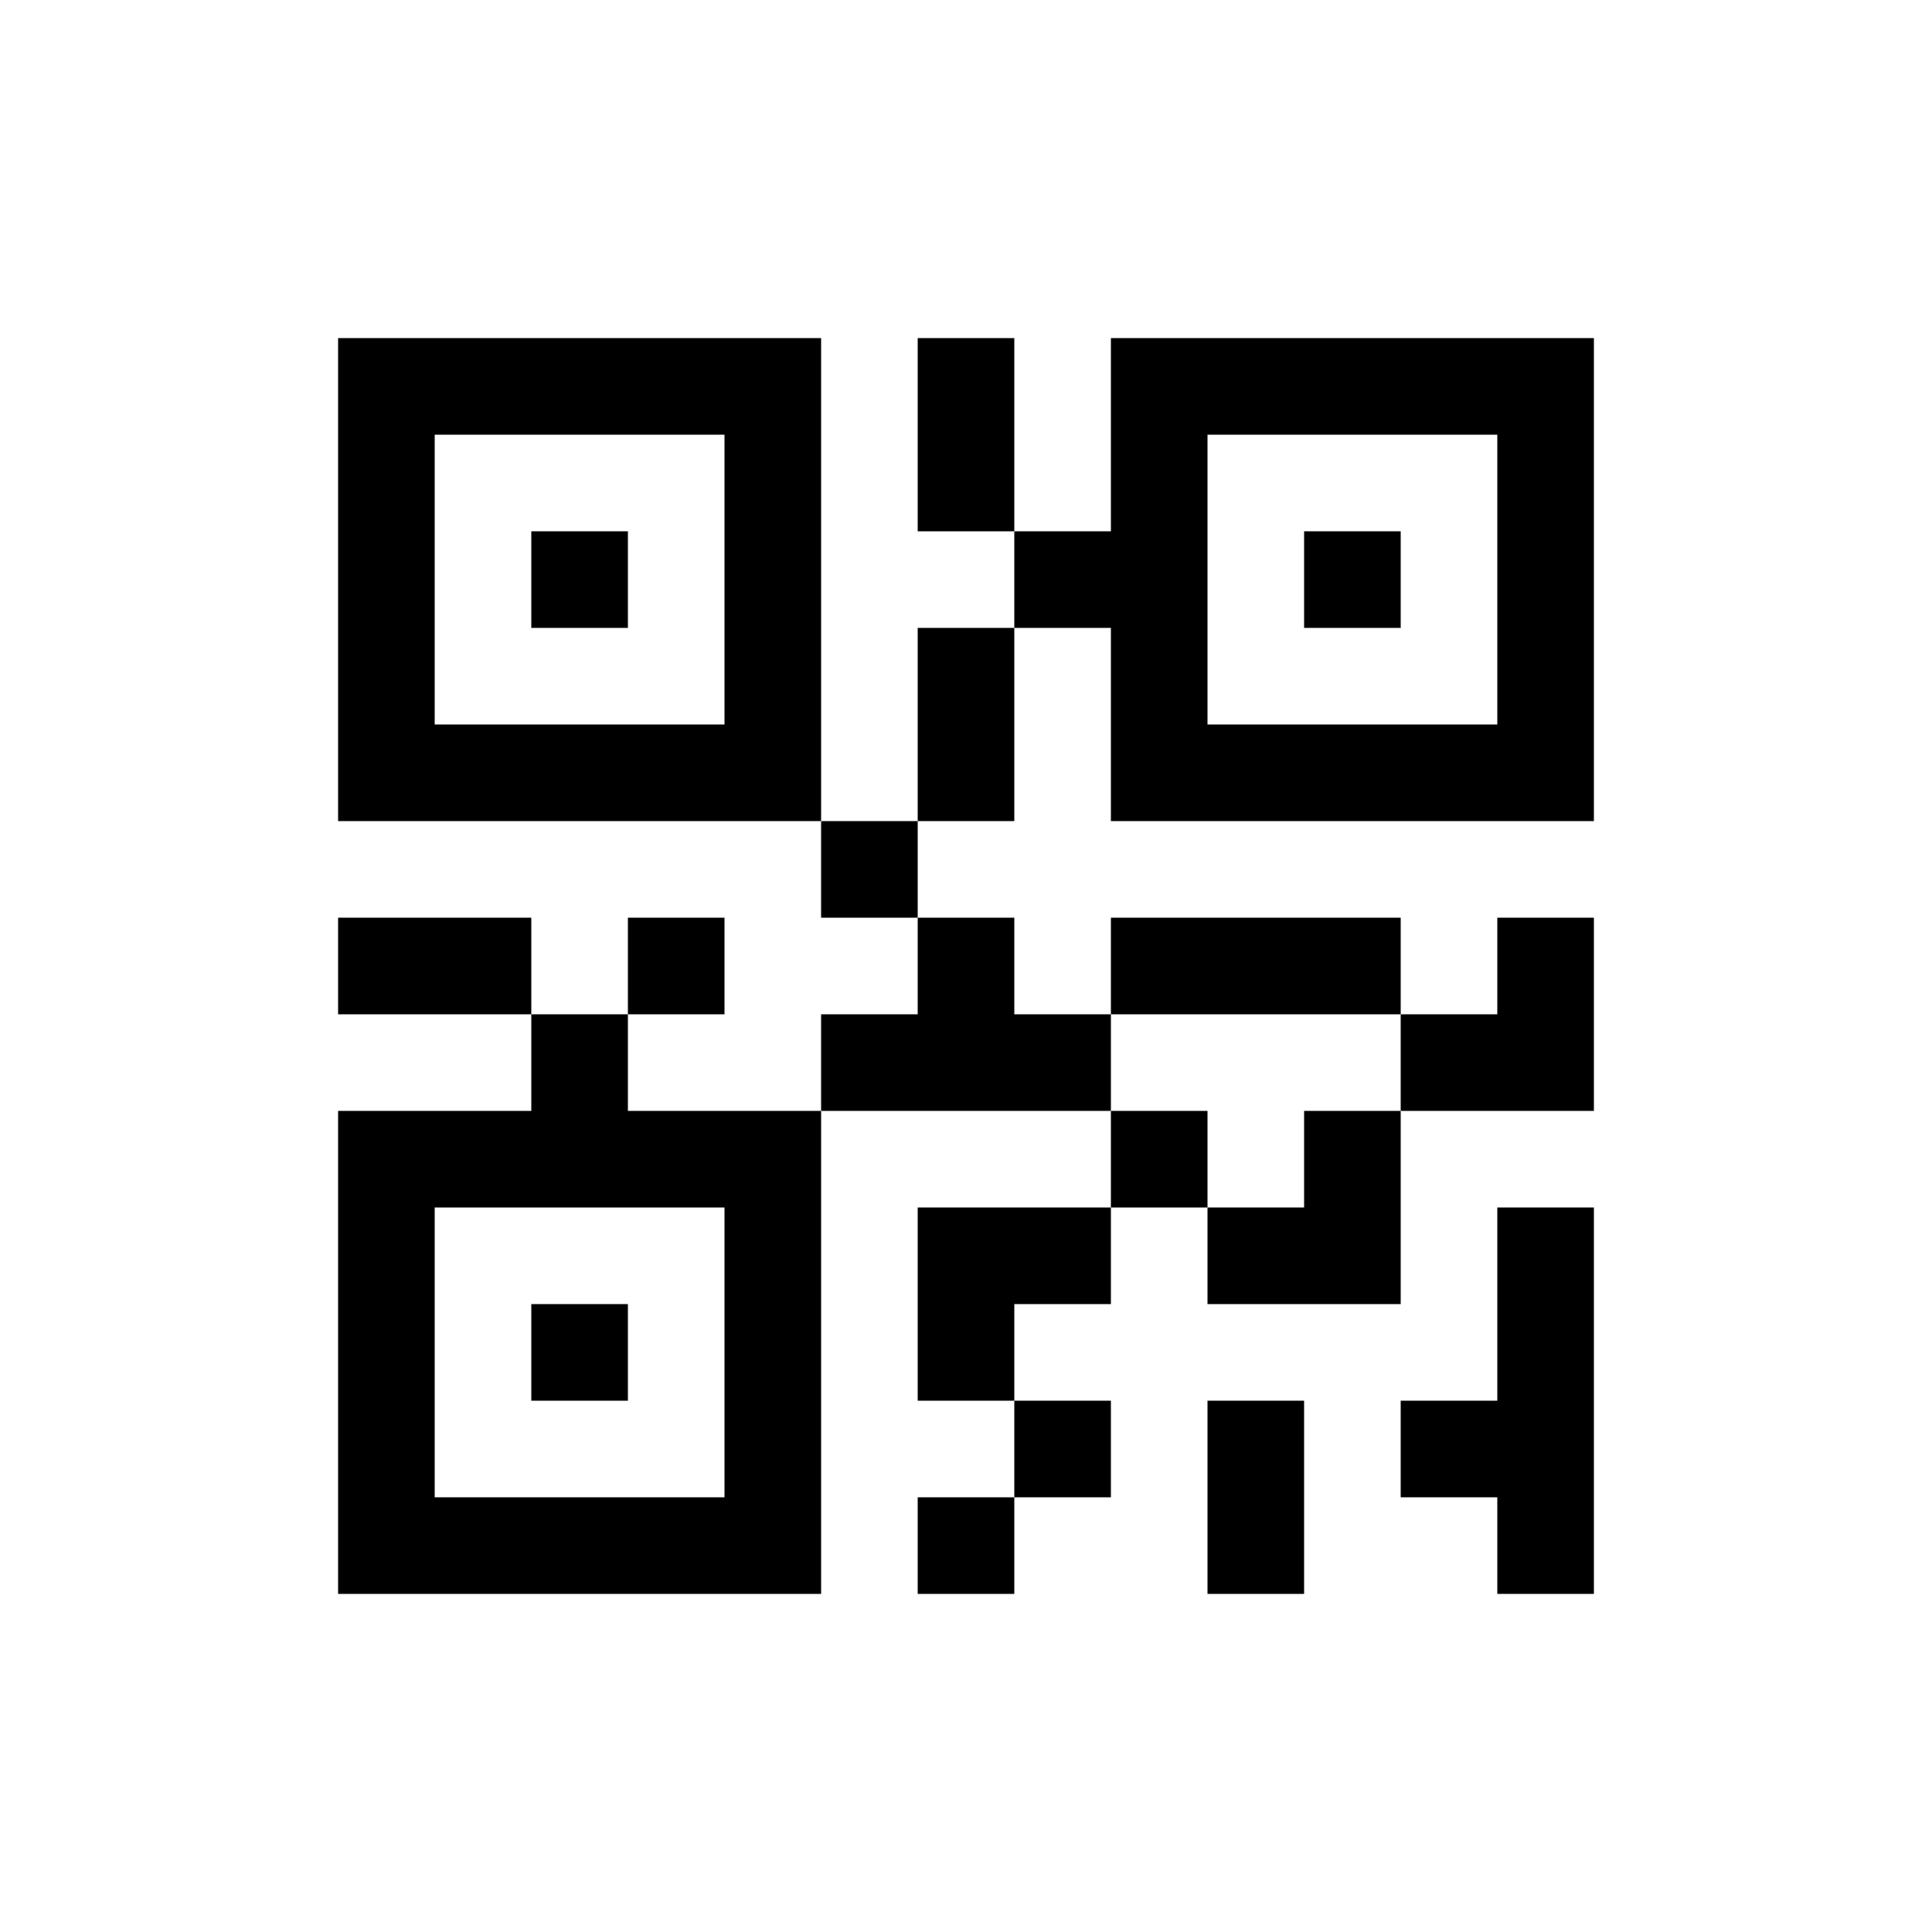 <?xml version="1.0" encoding="UTF-8"?>
<svg id="uuid-86e41ae9-df6a-486f-861f-34988f4bfc5b" data-name="Ebene 1" xmlns="http://www.w3.org/2000/svg" viewBox="0 0 120 120">
  <defs>
    <style>
      .uuid-d6b6d16e-b7fc-4f8a-9bbb-ad35d82c98dd {
        fill: #000000;
      }
    </style>
  </defs>
  <path class="uuid-d6b6d16e-b7fc-4f8a-9bbb-ad35d82c98dd" d="M21,21v30h30V21H21Zm24,24H27V27h18v18Z"/>
  <rect class="uuid-d6b6d16e-b7fc-4f8a-9bbb-ad35d82c98dd" x="33" y="33" width="6" height="6"/>
  <path class="uuid-d6b6d16e-b7fc-4f8a-9bbb-ad35d82c98dd" d="M99,51V21h-30v12h-6v6h6v12h30Zm-24-24h18v18h-18V27Z"/>
  <rect class="uuid-d6b6d16e-b7fc-4f8a-9bbb-ad35d82c98dd" x="81" y="33" width="6" height="6"/>
  <rect class="uuid-d6b6d16e-b7fc-4f8a-9bbb-ad35d82c98dd" x="33" y="81" width="6" height="6"/>
  <path class="uuid-d6b6d16e-b7fc-4f8a-9bbb-ad35d82c98dd" d="M81,75h-6v6h12v-12h-6v6Z"/>
  <path class="uuid-d6b6d16e-b7fc-4f8a-9bbb-ad35d82c98dd" d="M21,57v6h12v-6h-12Z"/>
  <path class="uuid-d6b6d16e-b7fc-4f8a-9bbb-ad35d82c98dd" d="M39,63h-6v6h-12v30h30v-30h-12v-6Zm6,12v18H27v-18h18Z"/>
  <rect class="uuid-d6b6d16e-b7fc-4f8a-9bbb-ad35d82c98dd" x="39" y="57" width="6" height="6"/>
  <rect class="uuid-d6b6d16e-b7fc-4f8a-9bbb-ad35d82c98dd" x="57" y="39" width="6" height="12"/>
  <rect class="uuid-d6b6d16e-b7fc-4f8a-9bbb-ad35d82c98dd" x="69" y="69" width="6" height="6"/>
  <rect class="uuid-d6b6d16e-b7fc-4f8a-9bbb-ad35d82c98dd" x="69" y="57" width="18" height="6"/>
  <path class="uuid-d6b6d16e-b7fc-4f8a-9bbb-ad35d82c98dd" d="M93,87h-6v6h6v6h6v-24h-6v12Z"/>
  <rect class="uuid-d6b6d16e-b7fc-4f8a-9bbb-ad35d82c98dd" x="75" y="87" width="6" height="12"/>
  <rect class="uuid-d6b6d16e-b7fc-4f8a-9bbb-ad35d82c98dd" x="63" y="87" width="6" height="6"/>
  <rect class="uuid-d6b6d16e-b7fc-4f8a-9bbb-ad35d82c98dd" x="57" y="93" width="6" height="6"/>
  <path class="uuid-d6b6d16e-b7fc-4f8a-9bbb-ad35d82c98dd" d="M57,87h6v-6h6v-6h-12v12Z"/>
  <polygon class="uuid-d6b6d16e-b7fc-4f8a-9bbb-ad35d82c98dd" points="99 69 99 57 93 57 93 63 87 63 87 69 99 69"/>
  <path class="uuid-d6b6d16e-b7fc-4f8a-9bbb-ad35d82c98dd" d="M57,21v12h6v-12h-6Z"/>
  <rect class="uuid-d6b6d16e-b7fc-4f8a-9bbb-ad35d82c98dd" x="51" y="51" width="6" height="6"/>
  <path class="uuid-d6b6d16e-b7fc-4f8a-9bbb-ad35d82c98dd" d="M51,63v6h18v-6h-6v-6h-6v6h-6Z"/>
</svg>